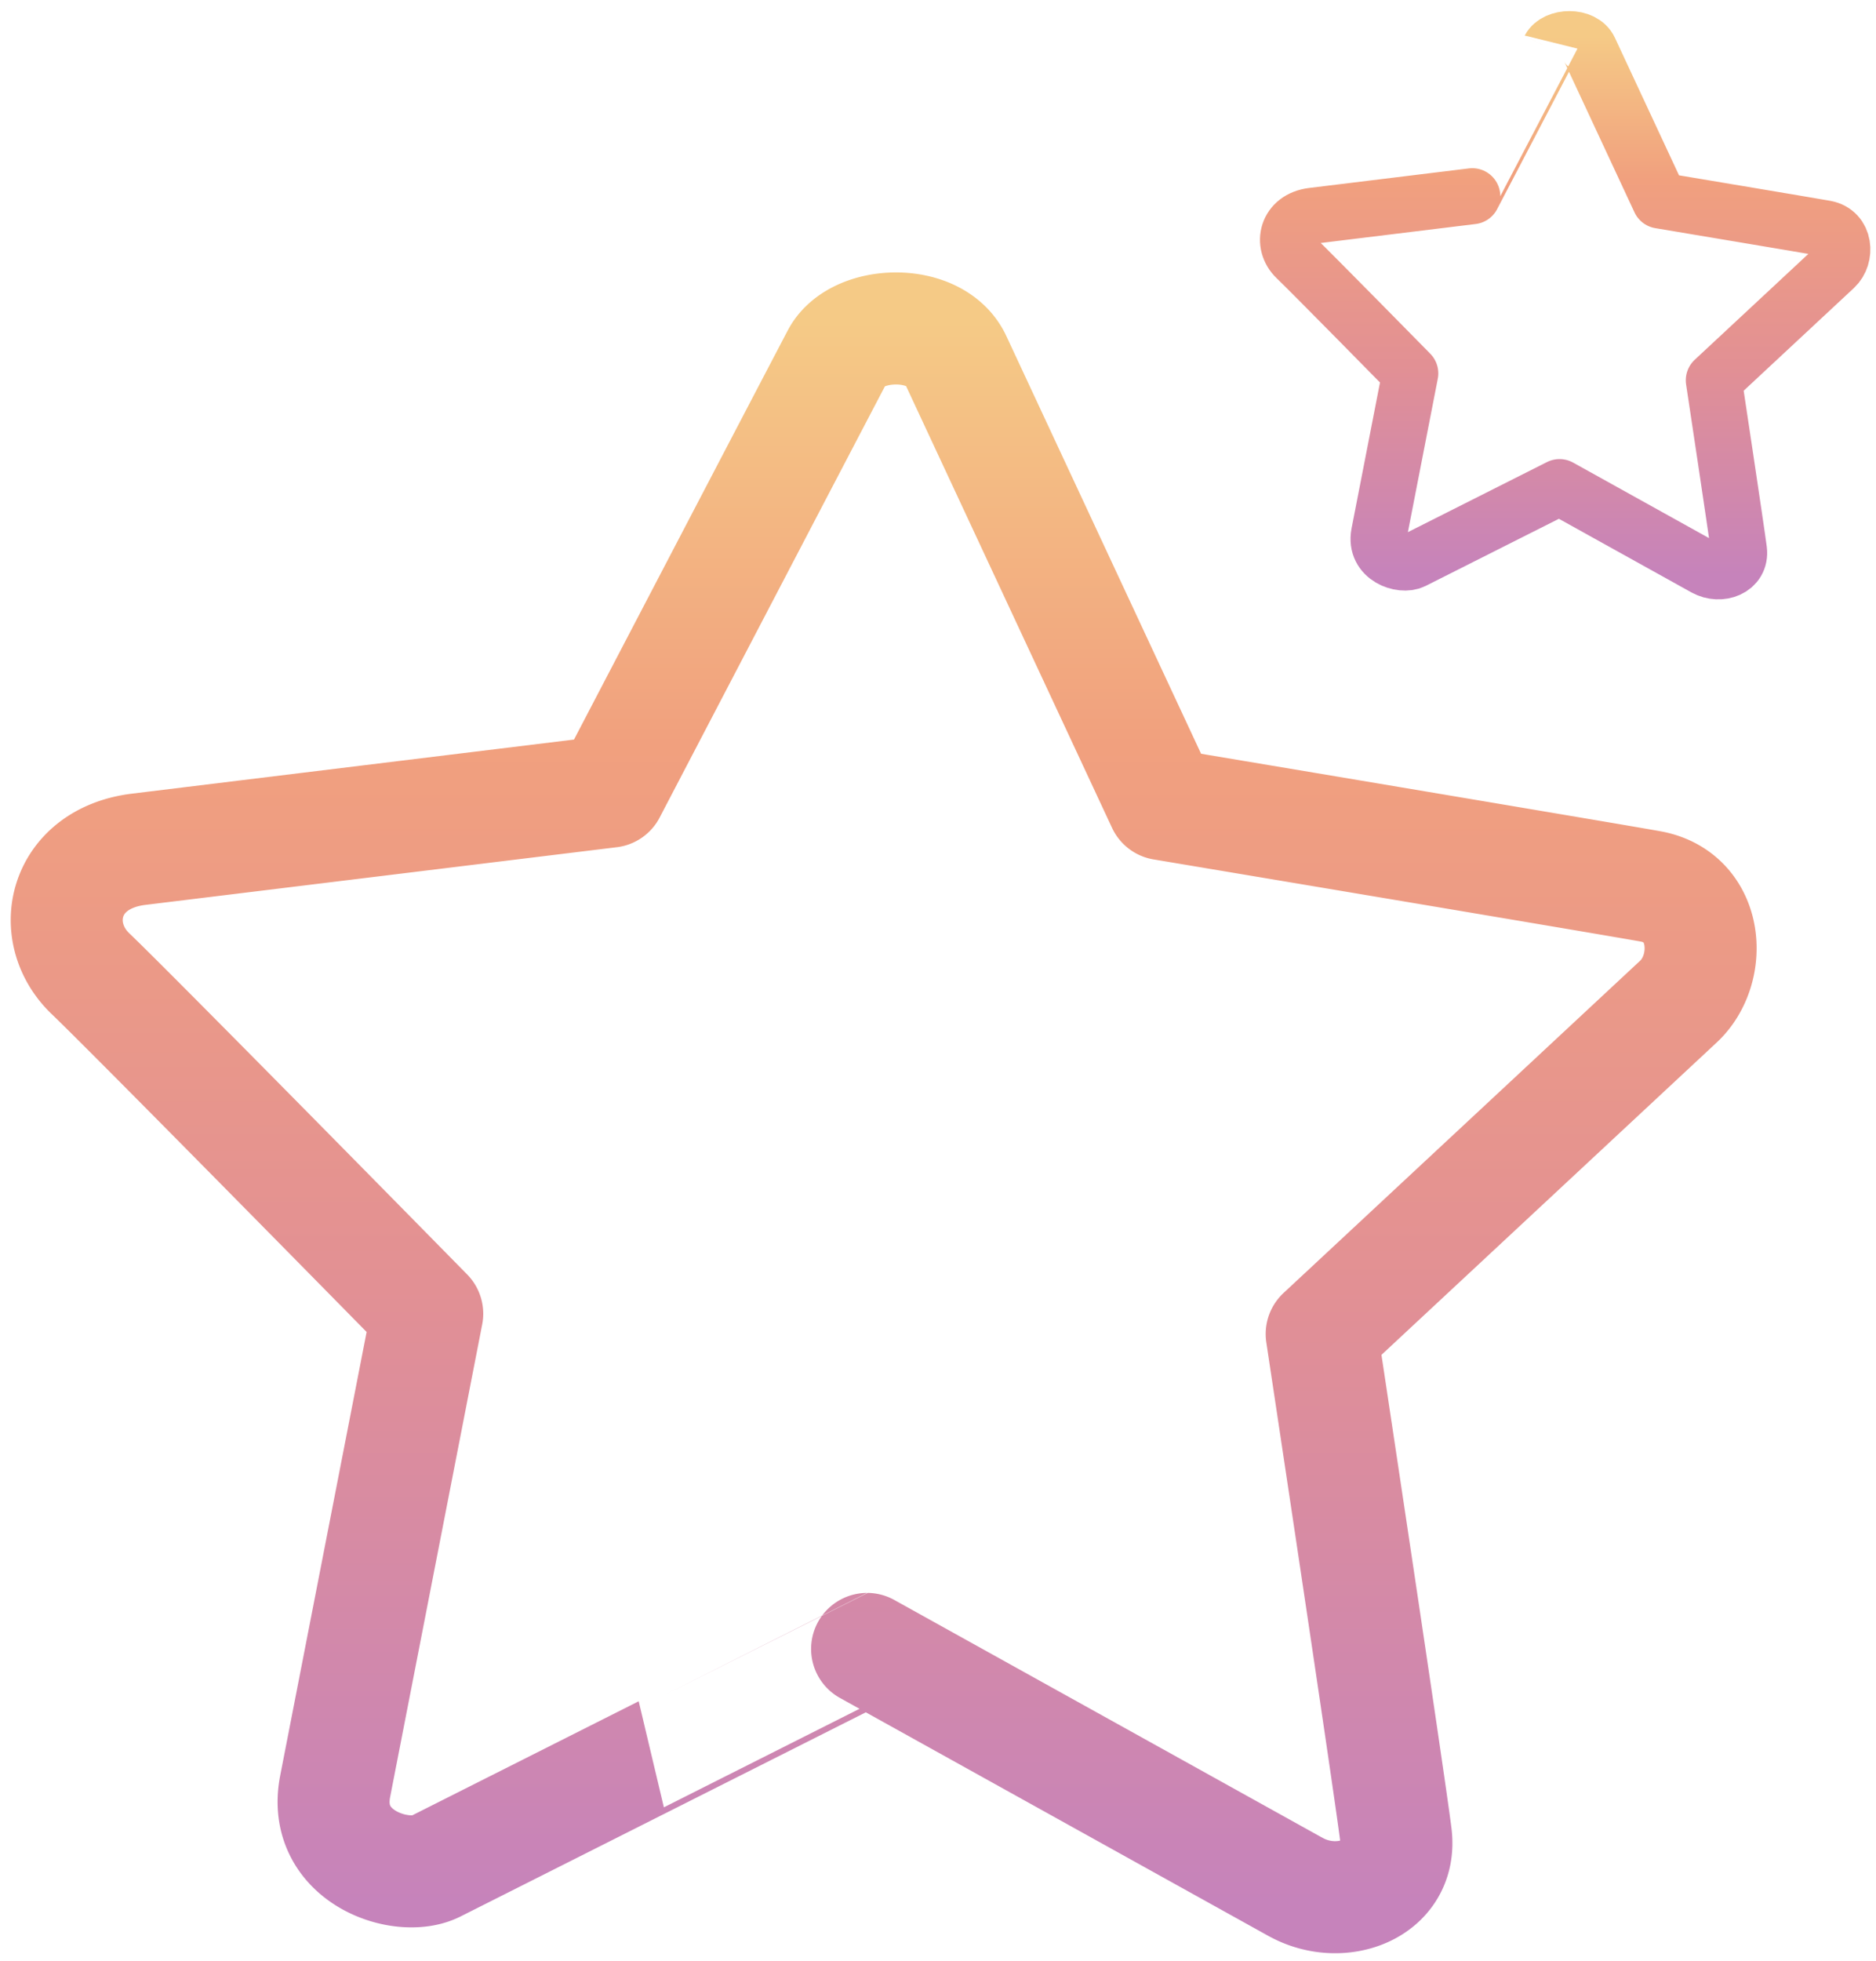 <svg xmlns="http://www.w3.org/2000/svg" width="67" height="70" viewBox="0 0 67 70">
    <defs>
        <linearGradient id="a" x1="50%" x2="50%" y1="0%" y2="99.815%">
            <stop offset="0%" stop-color="#F5CA86"/>
            <stop offset="26.7%" stop-color="#F1A07E"/>
            <stop offset="61.006%" stop-color="#E29094"/>
            <stop offset="100%" stop-color="#C683BB"/>
        </linearGradient>
        <linearGradient id="b" x1="50%" x2="50%" y1="0%" y2="99.815%">
            <stop offset="0%" stop-color="#F5CA86"/>
            <stop offset="26.7%" stop-color="#F1A07E"/>
            <stop offset="61.006%" stop-color="#E29094"/>
            <stop offset="100%" stop-color="#C683BB"/>
        </linearGradient>
    </defs>
    <g fill="none" fill-rule="evenodd" stroke-linecap="round" stroke-linejoin="round">
        <path stroke="url(#a)" stroke-width="4" d="M43.893 65.966l-15.308-8.499S14.37 64.625 13.167 65.23c-1.205.604-4.07-.342-3.58-2.859l3.288-16.87S2.408 34.851.852 33.366c-1.555-1.484-.981-4.115 1.72-4.445l16.831-2.058s7.433-14.232 8.12-15.534c.688-1.304 3.515-1.399 4.222.117l7.4 15.865s16.091 2.693 17.43 2.938c2.078.386 2.236 2.947.986 4.11A126896.35 126896.35 0 0 1 44.82 46.225s2.406 15.928 2.65 17.882c.245 1.955-1.97 2.75-3.576 1.858z" transform="translate(2.383 1.395)"/>
        <path stroke="url(#b)" stroke-width="2" d="M58.509 18.877l-5.194-2.884-5.23 2.634c-.41.205-1.382-.116-1.216-.97l1.116-5.724s-3.552-3.614-4.08-4.117c-.527-.504-.332-1.396.584-1.508l5.71-.699S52.723.781 52.956.34c.233-.443 1.193-.475 1.432.04l2.51 5.383s5.46.913 5.915.996c.705.131.758 1 .334 1.395l-4.323 4.026s.816 5.404.9 6.067c.082.663-.67.933-1.214.63z" transform="translate(2.383 1.395)"/>
    </g>
</svg>

